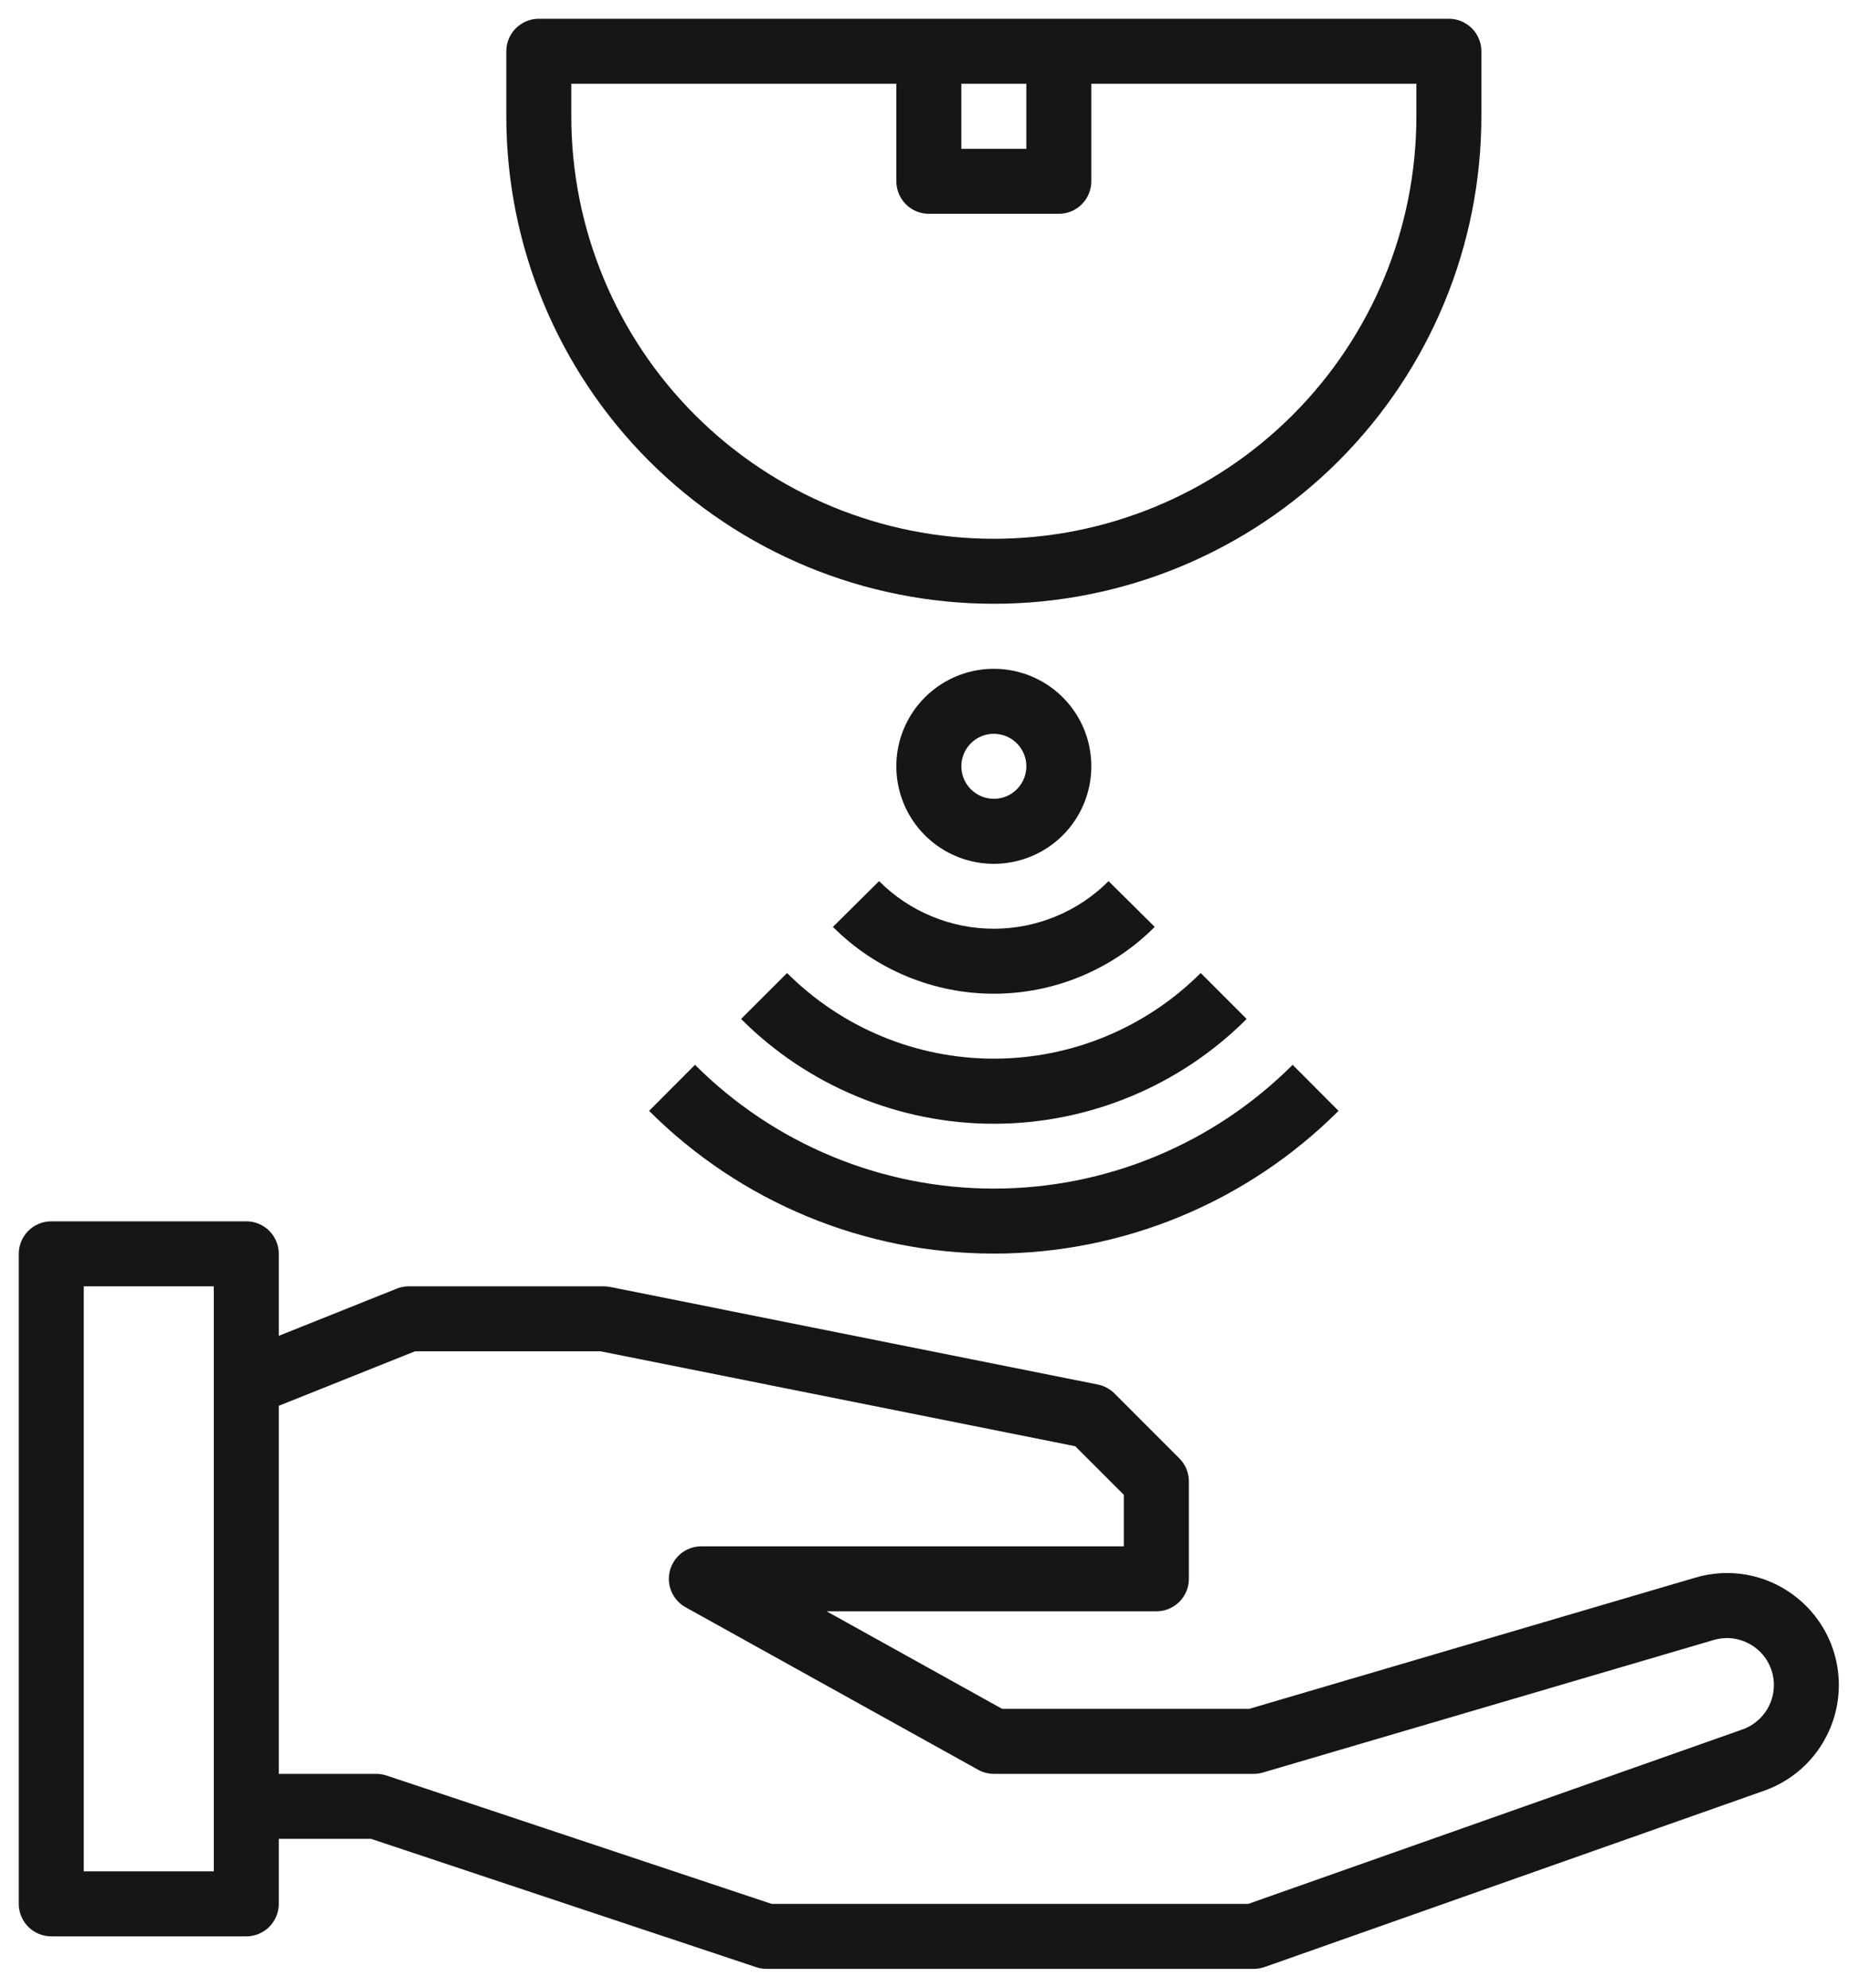 <svg width="40" height="43" viewBox="0 0 40 43" fill="none" xmlns="http://www.w3.org/2000/svg">
<path d="M14.042 24.032C16.02 26.009 18.703 27.12 21.5 27.12C24.297 27.12 26.979 26.009 28.957 24.032L27.964 23.036C27.115 23.885 26.108 24.559 24.998 25.018C23.889 25.478 22.7 25.714 21.5 25.714C20.299 25.714 19.11 25.478 18.001 25.018C16.892 24.559 15.884 23.885 15.035 23.036L14.042 24.032Z" fill="#181518"/>
<path d="M16.032 22.044C16.75 22.763 17.603 23.333 18.541 23.721C19.479 24.11 20.485 24.311 21.501 24.311C22.516 24.311 23.522 24.11 24.46 23.721C25.398 23.333 26.251 22.763 26.969 22.044L25.975 21.05C24.788 22.236 23.179 22.903 21.501 22.903C19.823 22.903 18.213 22.236 17.027 21.05L16.032 22.044Z" fill="#181518"/>
<path d="M18.019 20.052C18.476 20.511 19.018 20.874 19.615 21.122C20.212 21.37 20.853 21.498 21.5 21.498C22.146 21.498 22.787 21.37 23.384 21.122C23.981 20.874 24.524 20.511 24.98 20.052L23.982 19.062C23.656 19.389 23.269 19.648 22.843 19.824C22.417 20.001 21.961 20.092 21.5 20.092C21.039 20.092 20.582 20.001 20.156 19.824C19.73 19.648 19.343 19.389 19.018 19.062L18.019 20.052Z" fill="#181518"/>
<path d="M23.609 16.578C23.609 16.161 23.486 15.753 23.254 15.406C23.022 15.059 22.693 14.789 22.307 14.629C21.922 14.47 21.498 14.428 21.088 14.509C20.679 14.591 20.303 14.792 20.008 15.087C19.713 15.382 19.512 15.757 19.431 16.167C19.35 16.576 19.392 17 19.551 17.385C19.711 17.771 19.981 18.1 20.328 18.332C20.675 18.564 21.083 18.688 21.5 18.688C22.059 18.688 22.596 18.465 22.992 18.07C23.387 17.674 23.609 17.138 23.609 16.578ZM20.797 16.578C20.797 16.439 20.838 16.303 20.915 16.188C20.993 16.072 21.102 15.982 21.231 15.928C21.359 15.875 21.501 15.861 21.637 15.889C21.774 15.916 21.899 15.983 21.997 16.081C22.096 16.179 22.163 16.305 22.19 16.441C22.217 16.577 22.203 16.719 22.15 16.847C22.096 16.976 22.006 17.085 21.891 17.163C21.775 17.24 21.639 17.281 21.5 17.281C21.314 17.281 21.135 17.207 21.003 17.075C20.871 16.944 20.797 16.765 20.797 16.578Z" fill="#181518"/>
<path d="M38.81 34.515C38.509 34.288 38.159 34.135 37.788 34.068C37.417 34.002 37.035 34.023 36.674 34.131L27.024 36.969H21.68L17.883 34.859H25.016C25.202 34.859 25.381 34.785 25.513 34.653C25.645 34.522 25.719 34.343 25.719 34.156V32.047C25.719 31.86 25.645 31.682 25.513 31.55L24.107 30.143C24.008 30.046 23.883 29.979 23.747 29.952L13.2 27.842C13.155 27.833 13.109 27.828 13.062 27.828H8.844C8.754 27.828 8.666 27.845 8.583 27.878L6.031 28.899V27.125C6.031 26.939 5.957 26.76 5.825 26.628C5.693 26.496 5.515 26.422 5.328 26.422H1.109C0.923 26.422 0.744 26.496 0.612 26.628C0.48 26.76 0.406 26.939 0.406 27.125V41.188C0.406 41.374 0.48 41.553 0.612 41.685C0.744 41.816 0.923 41.891 1.109 41.891H5.328C5.515 41.891 5.693 41.816 5.825 41.685C5.957 41.553 6.031 41.374 6.031 41.188V39.781H8.027L16.356 42.557C16.428 42.581 16.503 42.594 16.578 42.594H27.125C27.205 42.593 27.284 42.58 27.359 42.554L38.164 38.74C38.578 38.594 38.944 38.338 39.224 38C39.503 37.662 39.686 37.254 39.752 36.821C39.819 36.387 39.766 35.944 39.6 35.537C39.434 35.131 39.161 34.778 38.809 34.515H38.81ZM4.625 40.484H1.812V27.828H4.625V40.484ZM37.697 37.414L27.005 41.188H16.692L8.363 38.412C8.291 38.388 8.216 38.375 8.141 38.375H6.031V30.413L8.979 29.234H12.992L23.262 31.288L24.312 32.338V33.453H15.172C15.016 33.453 14.865 33.505 14.742 33.6C14.619 33.696 14.531 33.829 14.492 33.98C14.453 34.131 14.465 34.29 14.526 34.433C14.588 34.576 14.695 34.695 14.831 34.771L21.159 38.286C21.263 38.345 21.381 38.375 21.5 38.375H27.125C27.192 38.375 27.259 38.365 27.323 38.346L37.071 35.48C37.223 35.435 37.383 35.426 37.539 35.454C37.694 35.482 37.841 35.546 37.968 35.641C38.094 35.735 38.197 35.858 38.268 36C38.339 36.141 38.375 36.297 38.375 36.456C38.375 36.666 38.309 36.871 38.188 37.042C38.066 37.214 37.895 37.344 37.697 37.414Z" fill="#181518"/>
<path d="M31.344 0.406H11.656C11.47 0.406 11.291 0.48 11.159 0.612C11.027 0.744 10.953 0.923 10.953 1.109V2.516C10.953 5.313 12.064 7.995 14.042 9.973C16.02 11.951 18.703 13.062 21.5 13.062C24.297 13.062 26.98 11.951 28.958 9.973C30.936 7.995 32.047 5.313 32.047 2.516V1.109C32.047 0.923 31.973 0.744 31.841 0.612C31.709 0.48 31.53 0.406 31.344 0.406ZM20.797 1.812H22.203V3.219H20.797V1.812ZM30.641 2.516C30.641 4.94 29.678 7.265 27.963 8.979C26.249 10.693 23.924 11.656 21.5 11.656C19.076 11.656 16.751 10.693 15.037 8.979C13.322 7.265 12.359 4.94 12.359 2.516V1.812H19.391V3.922C19.391 4.108 19.465 4.287 19.597 4.419C19.728 4.551 19.907 4.625 20.094 4.625H22.906C23.093 4.625 23.272 4.551 23.403 4.419C23.535 4.287 23.609 4.108 23.609 3.922V1.812H30.641V2.516Z" fill="#181518"/>
</svg>
